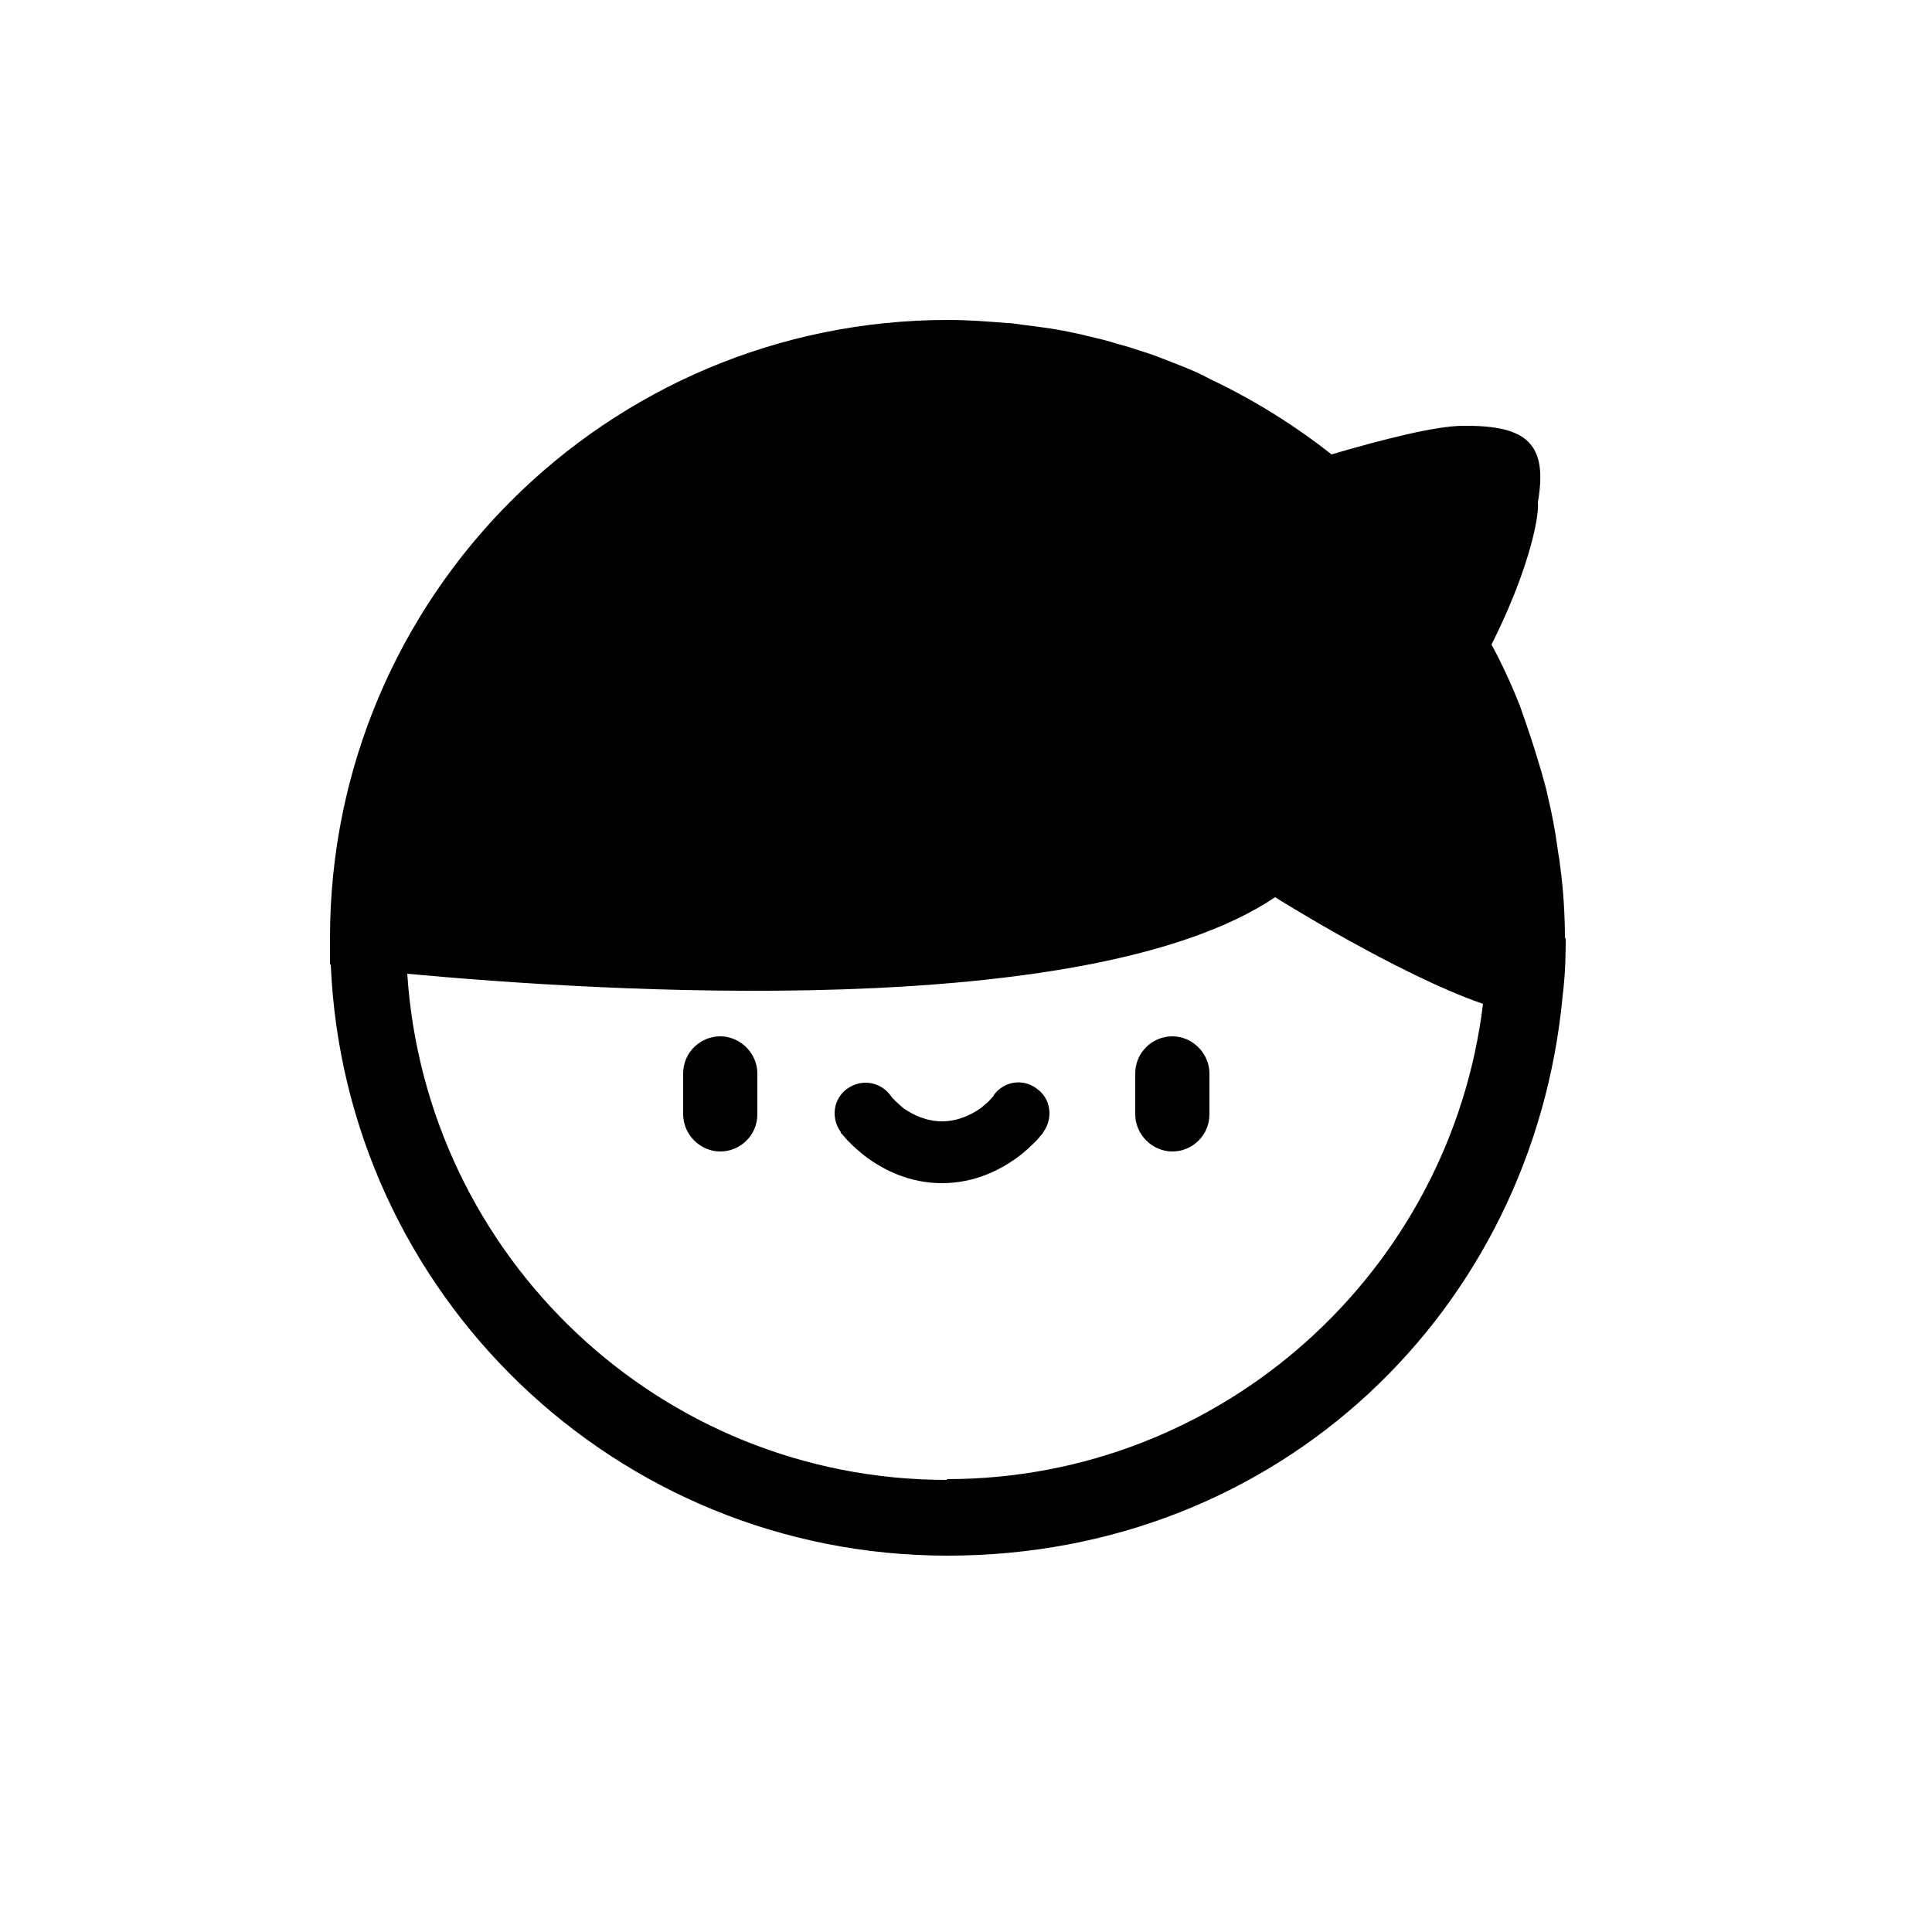 <svg width="25" height="25" viewBox="0 0 25 25" fill="none" xmlns="http://www.w3.org/2000/svg">
<path d="M20.25 12.15C20.25 11.83 20.23 11.52 20.19 11.22C20.18 11.12 20.16 11.03 20.15 10.94C20.12 10.73 20.08 10.52 20.03 10.31C20.01 10.21 19.98 10.11 19.95 10C19.89 9.8 19.83 9.6 19.76 9.4C19.73 9.31 19.7 9.23 19.67 9.14C19.56 8.86 19.44 8.6 19.3 8.34C19.74 7.47 19.92 6.74 19.9 6.5C20.03 5.75 19.77 5.5 18.93 5.51C18.59 5.51 17.91 5.68 17.23 5.88C16.76 5.51 16.25 5.19 15.71 4.93C15.64 4.9 15.58 4.86 15.51 4.83C15.38 4.77 15.25 4.72 15.12 4.67C15.02 4.63 14.92 4.59 14.82 4.56C14.7 4.52 14.58 4.48 14.46 4.45C14.34 4.41 14.21 4.38 14.08 4.35C13.97 4.32 13.86 4.3 13.76 4.28C13.61 4.25 13.45 4.23 13.29 4.21C13.2 4.2 13.11 4.18 13.03 4.18C12.78 4.16 12.53 4.14 12.27 4.14C7.85 4.14 4.27 7.72 4.27 12.14C4.27 12.26 4.27 12.37 4.27 12.48C4.27 12.48 4.27 12.48 4.28 12.48C4.46 16.74 7.96 20.13 12.26 20.13C16.56 20.13 19.84 16.95 20.22 12.89C20.26 12.57 20.26 12.3 20.26 12.13L20.25 12.15ZM12.25 19.15C8.54 19.15 5.51 16.26 5.27 12.6C7.74 12.83 14.07 13.24 16.5 11.61C16.5 11.61 18.09 12.61 19.19 12.99C18.77 16.45 15.82 19.14 12.25 19.14V19.15Z" fill="black"/>
<path d="M8.84 13.89C8.84 13.62 9.06 13.41 9.32 13.41C9.58 13.41 9.8 13.63 9.8 13.89V14.42C9.8 14.69 9.58 14.9 9.32 14.9C9.06 14.9 8.84 14.68 8.84 14.42V13.89Z" fill="black"/>
<path d="M14.69 13.89C14.69 13.62 14.91 13.41 15.17 13.41C15.43 13.41 15.65 13.63 15.65 13.89V14.42C15.65 14.69 15.43 14.9 15.17 14.9C14.91 14.9 14.69 14.68 14.69 14.42V13.89Z" fill="black"/>
<path fill-rule="evenodd" clip-rule="evenodd" d="M13.16 14.98C12.94 15.14 12.61 15.31 12.19 15.31C11.77 15.31 11.44 15.14 11.22 14.98C11.11 14.9 11.03 14.82 10.97 14.76C10.94 14.73 10.92 14.7 10.9 14.68L10.88 14.66V14.65C10.88 14.65 10.88 14.65 11.19 14.42L10.88 14.65C10.75 14.47 10.78 14.22 10.96 14.09C11.14 13.96 11.38 13.99 11.52 14.17C11.52 14.17 11.54 14.2 11.55 14.21C11.58 14.24 11.63 14.29 11.69 14.34C11.82 14.43 11.99 14.51 12.19 14.51C12.39 14.51 12.56 14.43 12.69 14.34C12.75 14.29 12.8 14.25 12.83 14.21C12.85 14.19 12.86 14.18 12.86 14.17C12.99 13.99 13.24 13.95 13.42 14.09C13.6 14.22 13.63 14.47 13.5 14.65L13.18 14.41C13.393 14.57 13.5 14.65 13.5 14.65C13.5 14.65 13.49 14.67 13.48 14.68C13.46 14.7 13.44 14.73 13.41 14.76C13.35 14.82 13.27 14.9 13.16 14.98Z" fill="black"/>
</svg>
